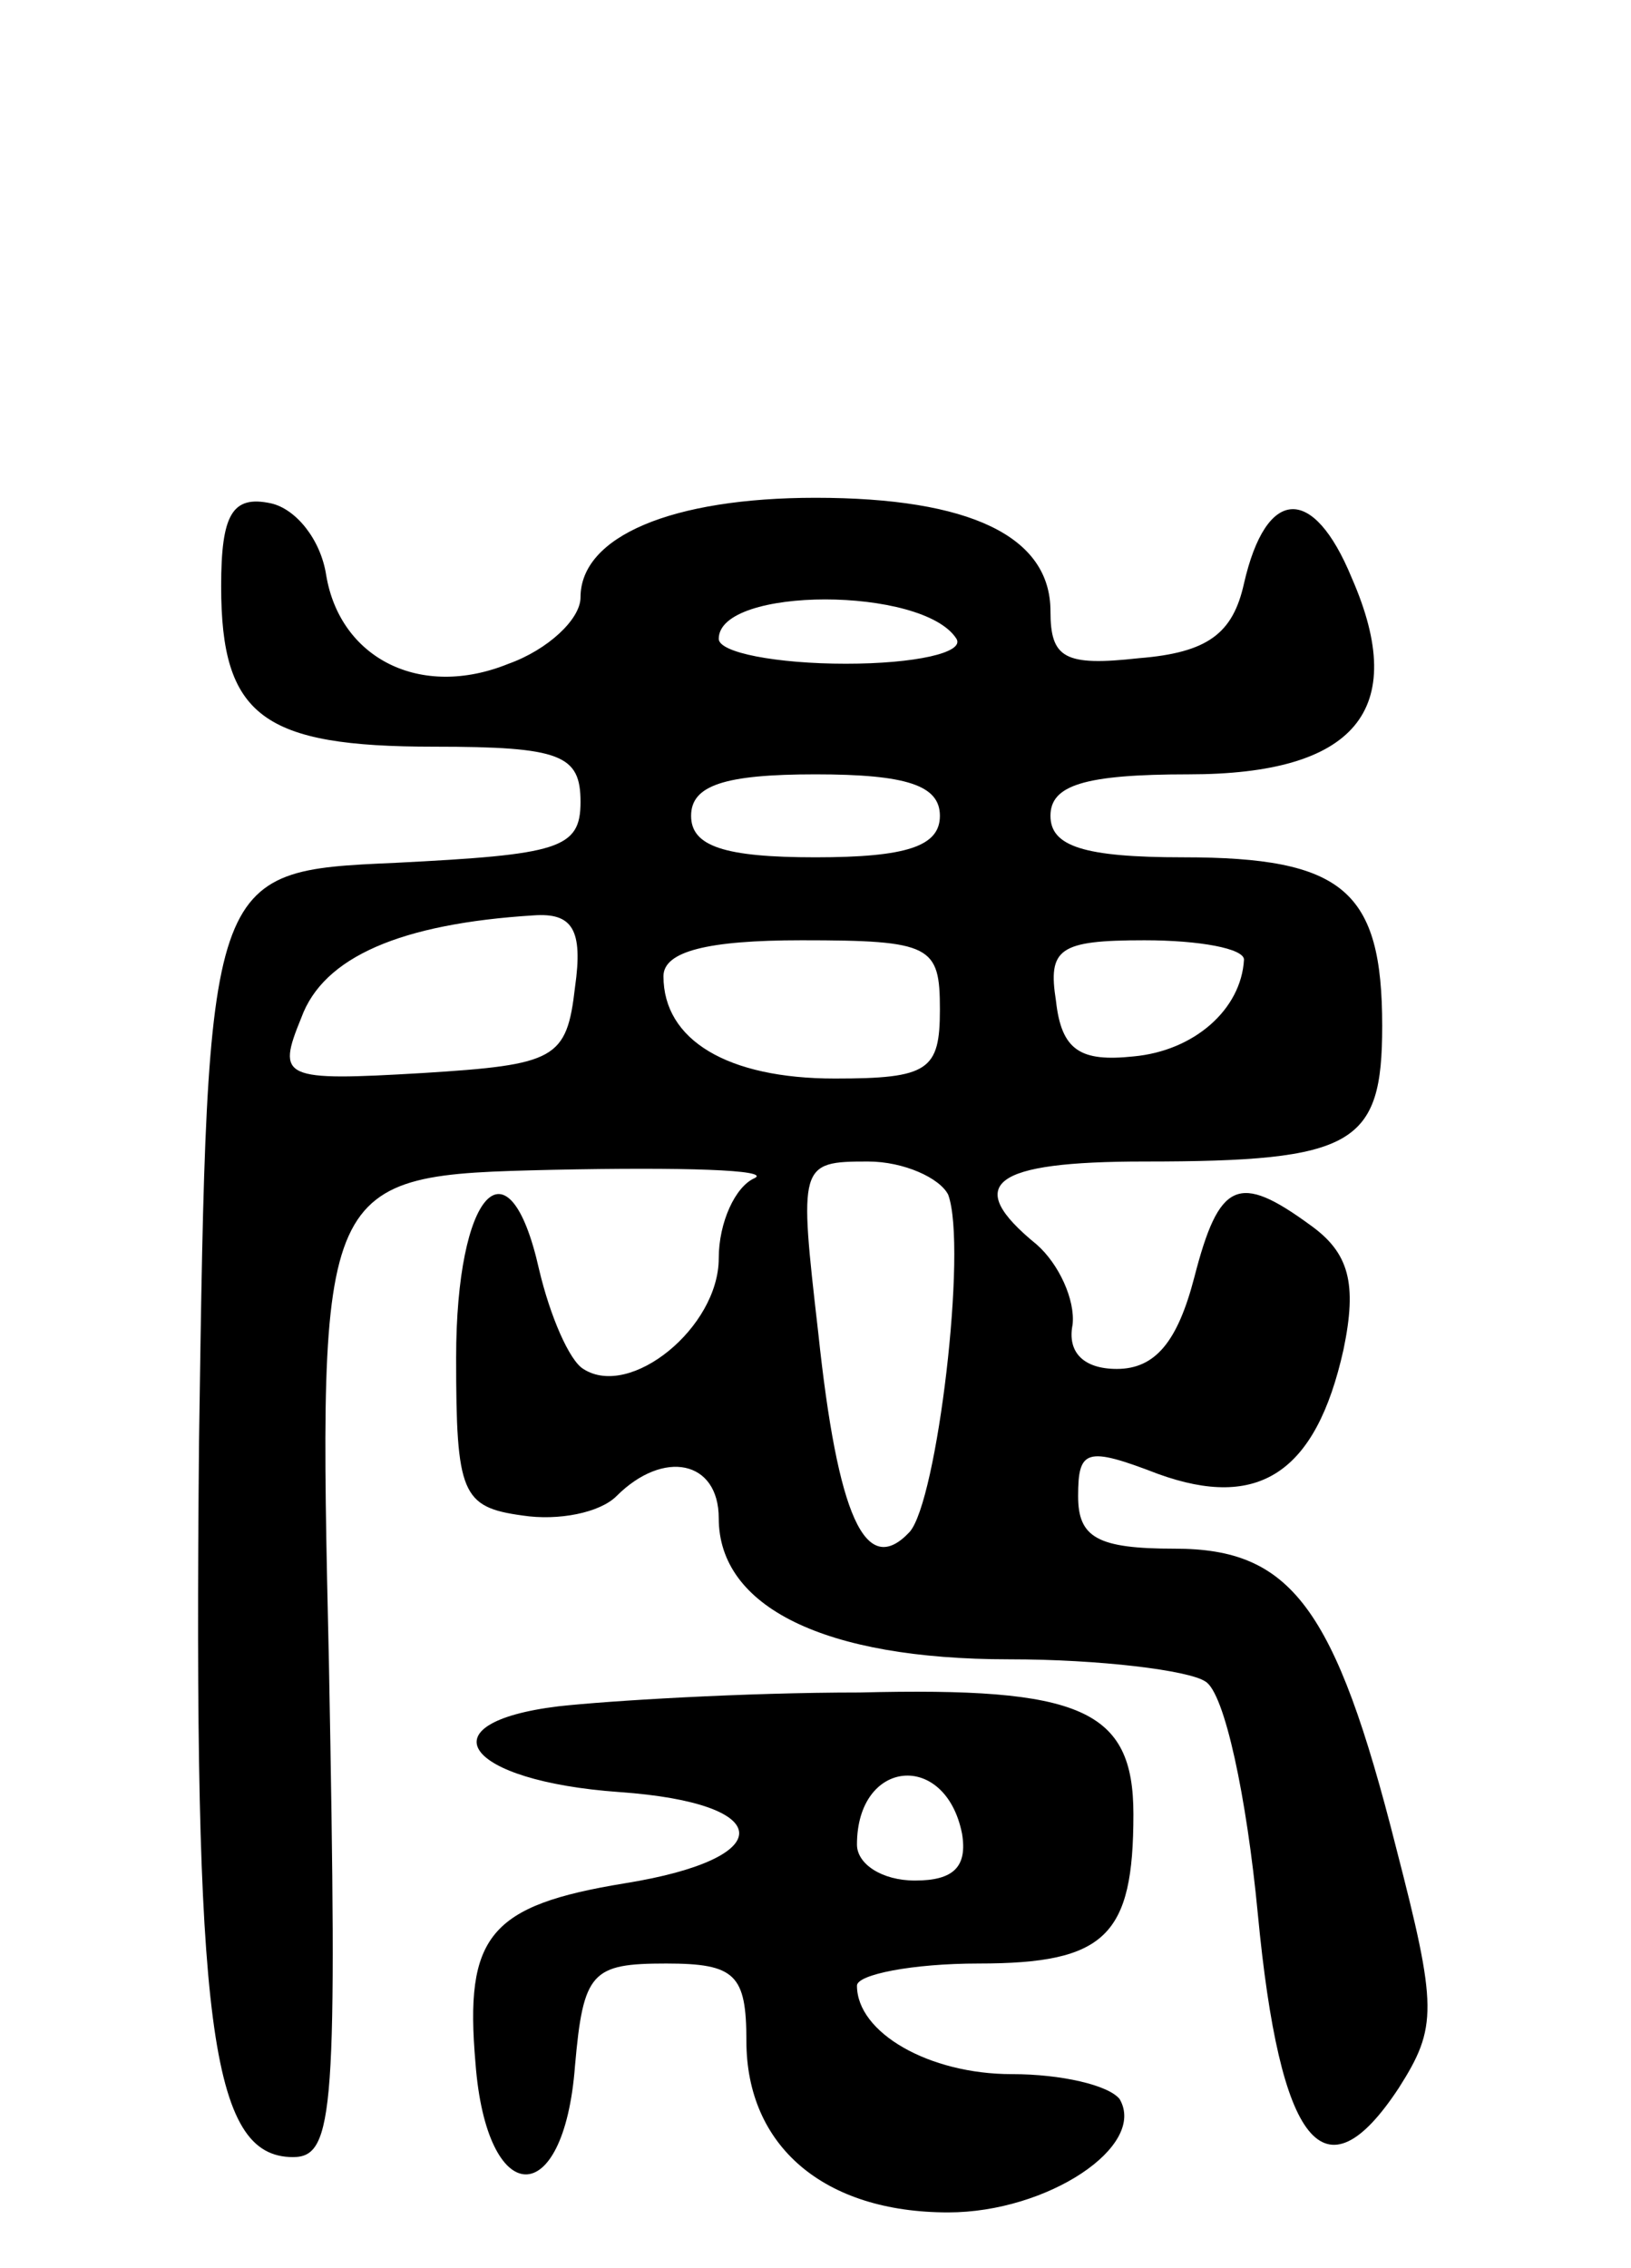 <svg version="1.0" xmlns="http://www.w3.org/2000/svg"
 width="59pt" height="82pt" viewBox="0 0 59 82"
 preserveAspectRatio="xMidYMid meet">
<g transform="translate(0,82) scale(0.1,-0.1)"
fill="#000000" stroke="none">
<path d="M80 608 c0 -47 15 -58 77 -58 46 0 53 -3 53 -20 0 -17 -8 -19 -67
-22 -68 -3 -68 -3 -71 -209 -2 -211 4 -259 34 -259 15 0 16 17 13 178 -4 177
-4 177 81 179 47 1 79 0 73 -3 -7 -3 -13 -16 -13 -29 0 -25 -32 -51 -49 -40
-5 3 -12 19 -16 36 -11 49 -30 28 -30 -32 0 -49 2 -54 24 -57 13 -2 28 1 34 7
17 17 37 13 37 -8 0 -32 38 -51 105 -51 33 0 65 -4 71 -8 7 -4 15 -42 19 -84
8 -84 24 -104 51 -63 14 22 14 29 -1 87 -22 87 -38 108 -80 108 -28 0 -35 4
-35 19 0 17 3 18 29 8 36 -13 57 0 67 45 5 24 2 35 -12 45 -26 19 -33 16 -42
-19 -6 -23 -14 -33 -28 -33 -12 0 -18 6 -16 16 1 9 -5 22 -13 29 -27 22 -16
30 39 30 76 0 86 6 86 49 0 49 -14 61 -72 61 -36 0 -48 4 -48 15 0 11 12 15
50 15 60 0 80 23 59 71 -14 34 -31 33 -39 -2 -4 -18 -13 -25 -38 -27 -27 -3
-32 0 -32 17 0 27 -29 41 -85 41 -52 0 -85 -14 -85 -36 0 -8 -12 -19 -26 -24
-32 -13 -61 2 -66 32 -2 13 -11 24 -20 26 -14 3 -18 -4 -18 -30z m266 -19 c3
-5 -15 -9 -40 -9 -25 0 -46 4 -46 9 0 19 74 19 86 0z m-6 -64 c0 -11 -12 -15
-45 -15 -33 0 -45 4 -45 15 0 11 12 15 45 15 33 0 45 -4 45 -15z m-132 -62
c-3 -26 -7 -28 -55 -31 -51 -3 -53 -2 -44 20 8 22 36 34 84 37 14 1 18 -5 15
-26z m132 -8 c0 -22 -4 -25 -38 -25 -39 0 -62 14 -62 37 0 9 16 13 50 13 47 0
50 -2 50 -25z m110 18 c-1 -18 -18 -33 -40 -35 -19 -2 -26 2 -28 20 -3 19 1
22 32 22 20 0 36 -3 36 -7z m-107 -85 c7 -19 -4 -111 -14 -122 -16 -17 -26 6
-33 72 -7 61 -7 62 18 62 13 0 26 -6 29 -12z"/>
<path d="M202 203 c-49 -6 -34 -27 22 -31 57 -4 58 -24 2 -33 -49 -8 -58 -19
-54 -65 4 -53 32 -54 36 -1 3 34 6 37 33 37 25 0 29 -4 29 -28 0 -38 28 -62
73 -62 36 0 72 24 62 41 -4 5 -21 9 -39 9 -30 0 -56 15 -56 32 0 4 20 8 44 8
46 0 56 10 56 54 0 38 -19 46 -99 44 -42 0 -91 -3 -109 -5z m146 -46 c2 -12
-3 -17 -17 -17 -12 0 -21 6 -21 13 0 31 32 34 38 4z"/>
</g>
</svg>
